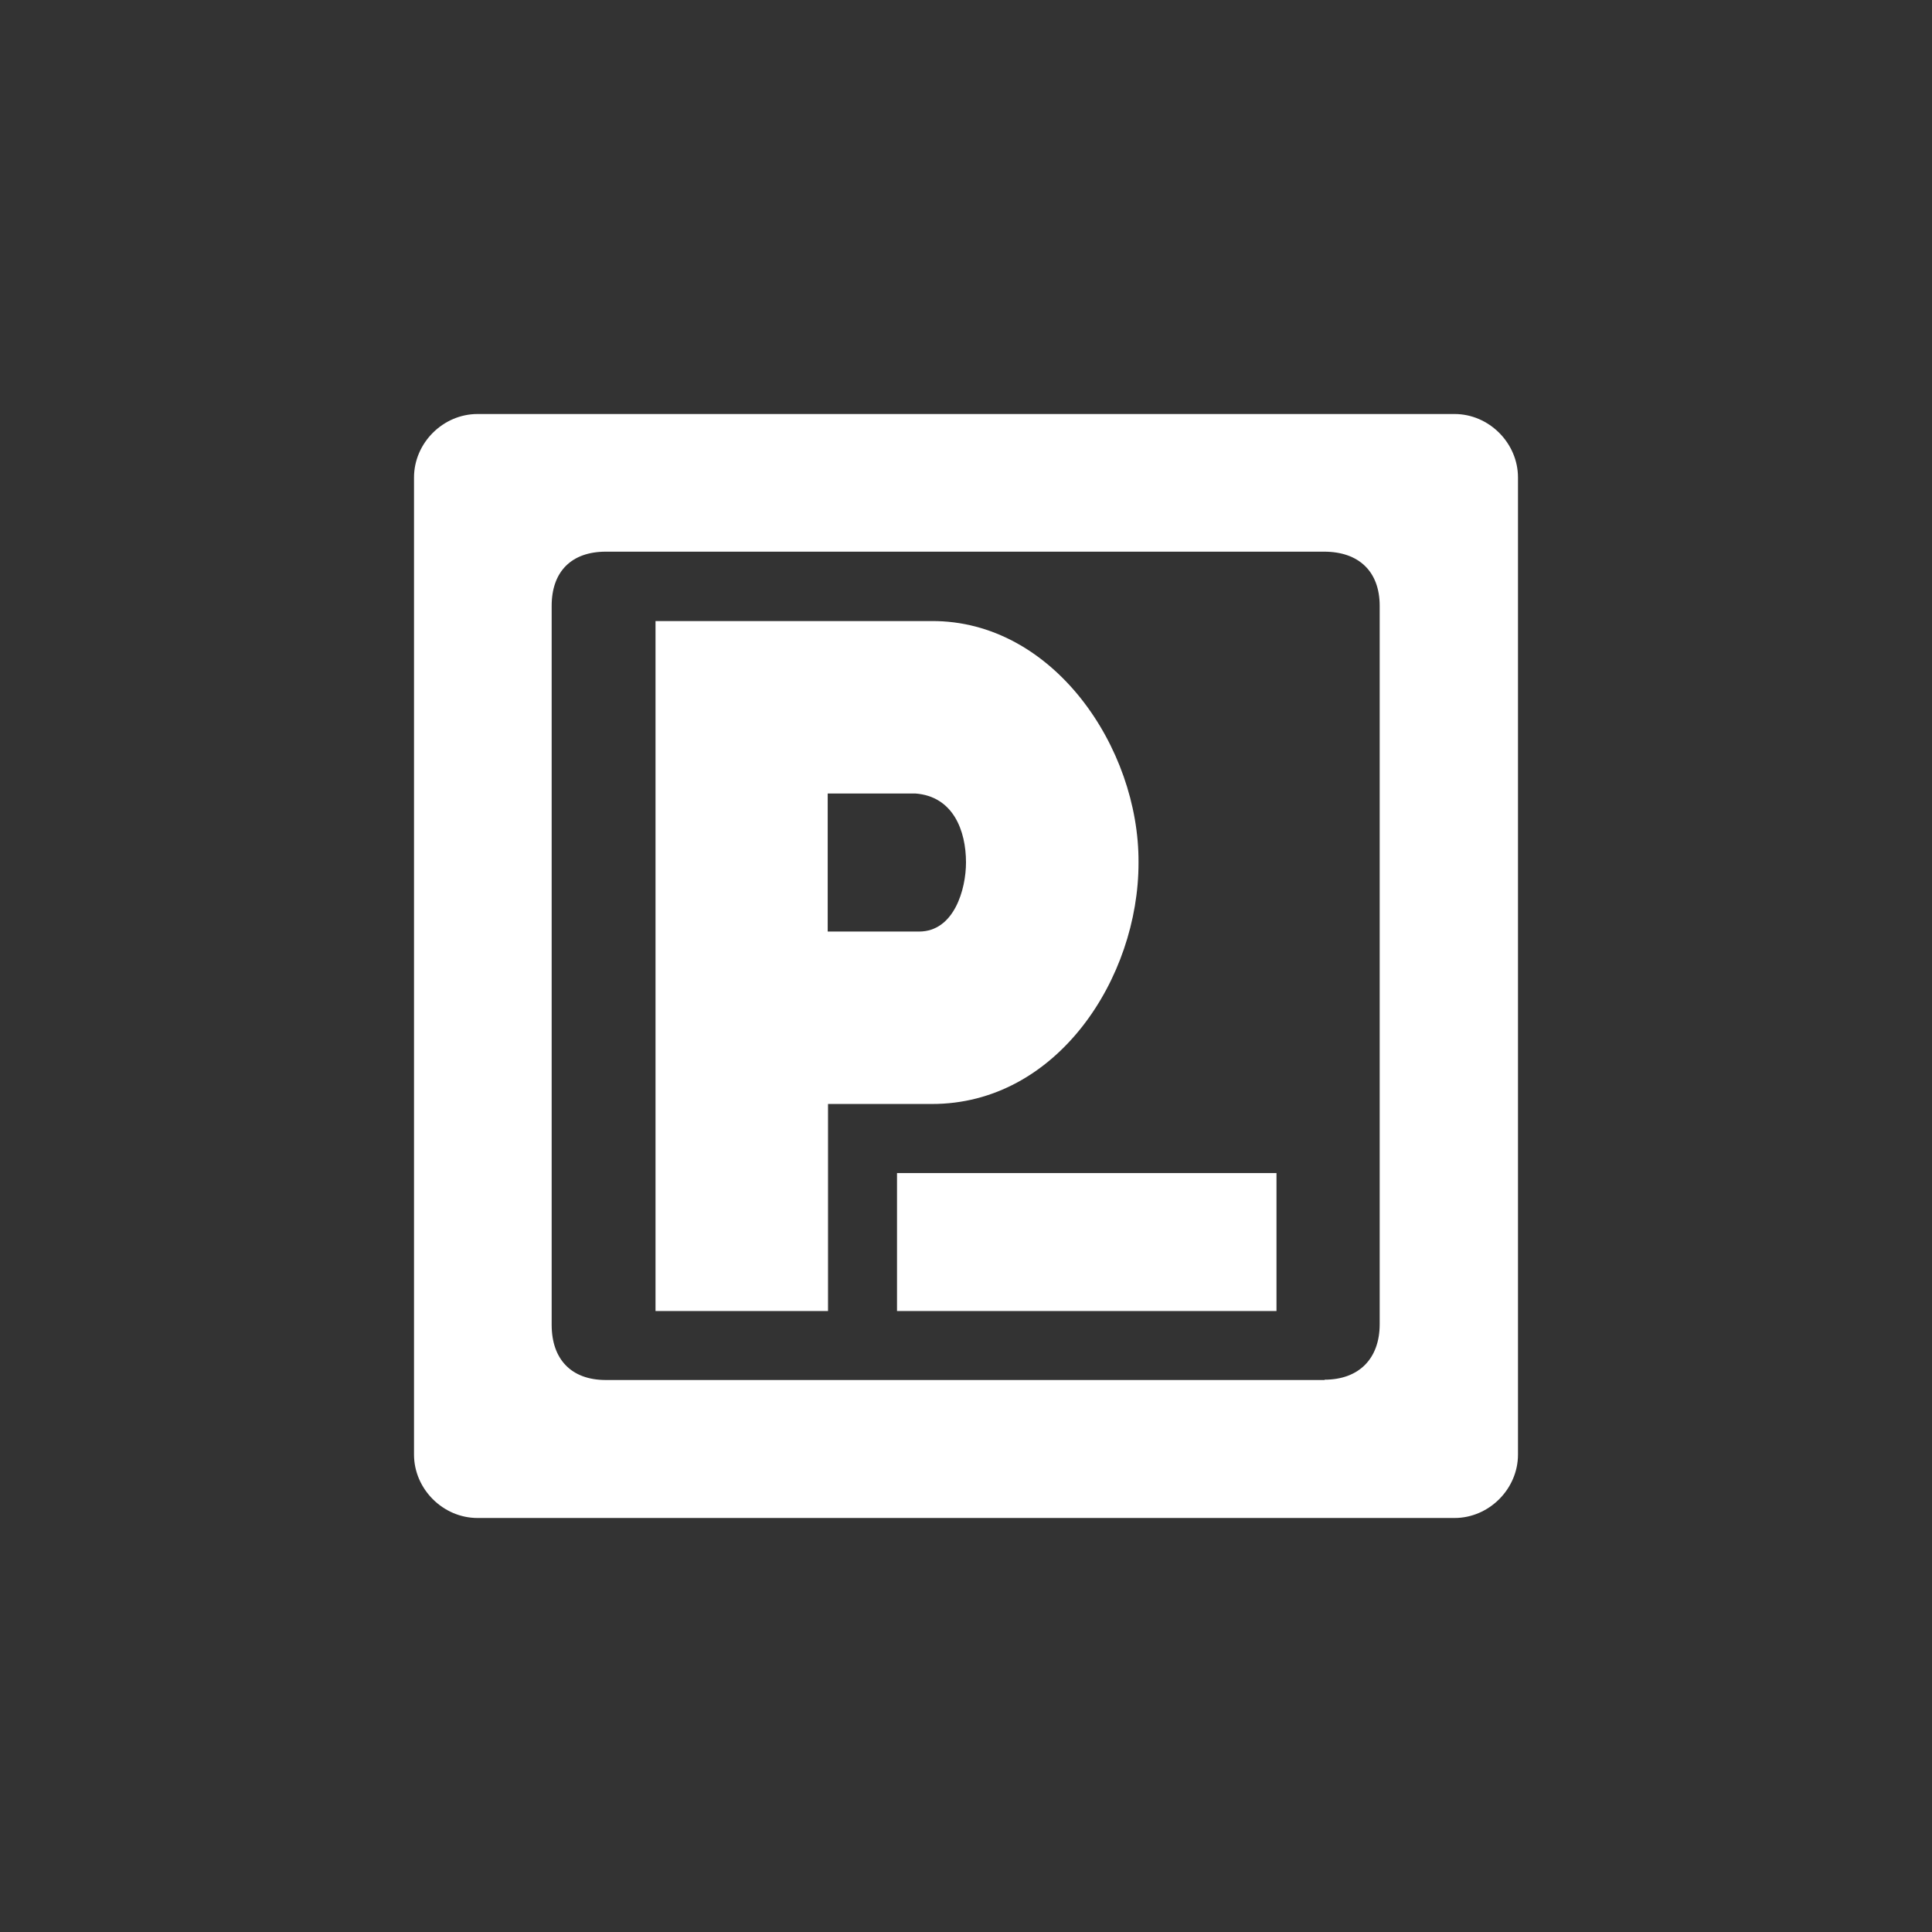 <svg width="24" height="24" viewBox="0 0 24 24" fill="none" xmlns="http://www.w3.org/2000/svg">
<rect x="0" y="0" width="24" height="24" fill="#333333" stroke="none"/>
<path d="M10.286 13.714H11.572C13.132 13.719 14.147 12.146 14.143 10.714C14.152 9.292 13.085 7.706 11.572 7.715H8.143V16.286H10.286V13.714ZM11.37 9.857C11.842 9.892 12 10.32 12 10.714C12 11.044 11.854 11.572 11.417 11.572H10.282V9.857H11.37Z" fill="white"/>
<path d="M5.143 5.932V18.069C5.143 18.497 5.503 18.857 5.932 18.857H18.069C18.497 18.857 18.857 18.497 18.857 18.069V5.932C18.857 5.503 18.497 5.143 18.069 5.143H5.932C5.503 5.143 5.143 5.503 5.143 5.932ZM16.457 17.143H7.526C7.097 17.143 6.853 16.886 6.853 16.457V7.526C6.853 7.097 7.102 6.853 7.526 6.853H16.449C16.877 6.853 17.139 7.097 17.139 7.526V16.449C17.139 16.877 16.882 17.139 16.453 17.139L16.457 17.143Z" fill="white"/>
<path d="M15.857 14.572H11.143V16.286H15.857V14.572Z" fill="white"/>
</svg>
